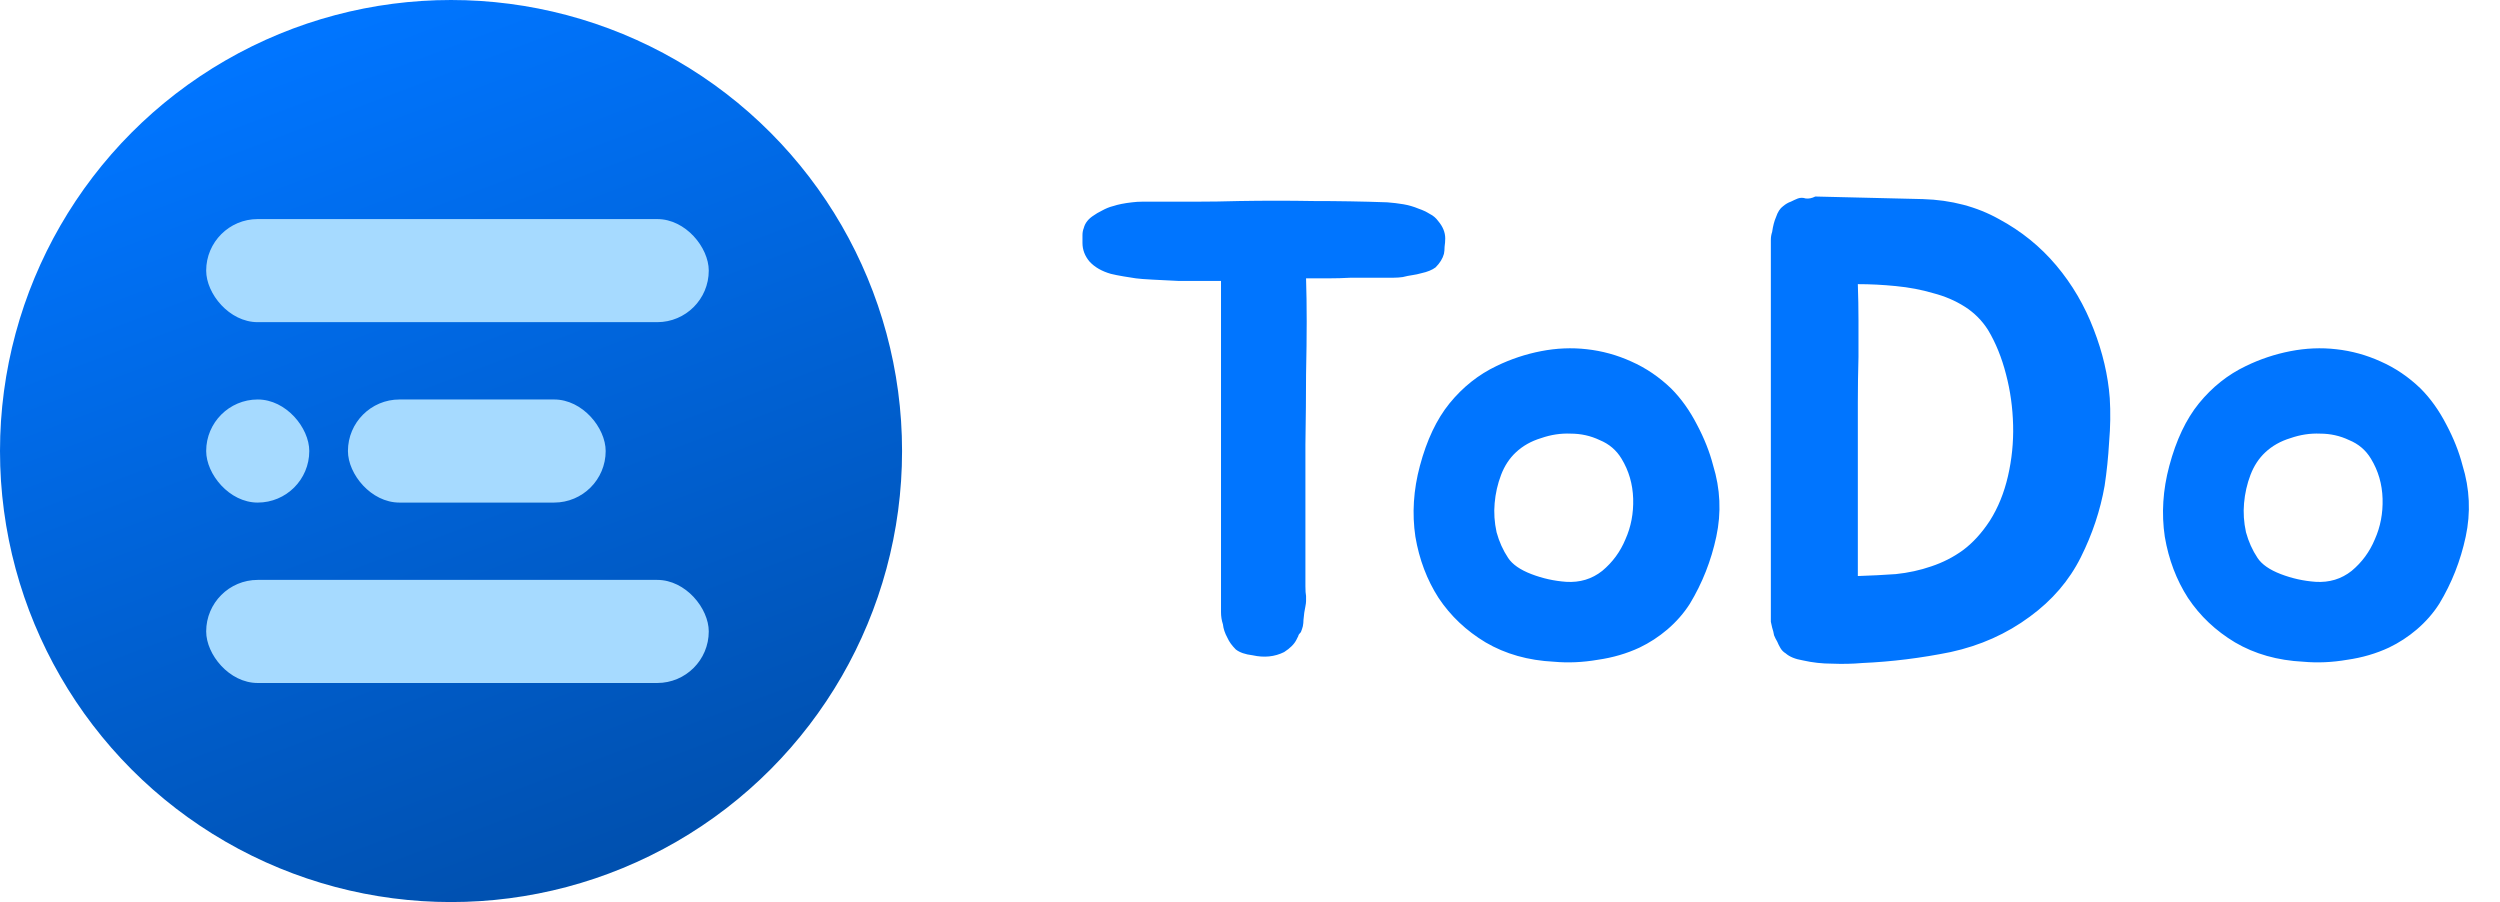 <svg width="194" height="70" viewBox="0 0 194 70" fill="none" xmlns="http://www.w3.org/2000/svg">
<circle cx="35" cy="35" r="35" fill="url(#paint0_linear_407_9)"/>
<rect x="16" y="17" width="39" height="8" rx="4" fill="#A6DAFF"/>
<rect x="16" y="45" width="39" height="8" rx="4" fill="#A6DAFF"/>
<rect x="27" y="31" width="20" height="8" rx="4" fill="#A6DAFF"/>
<rect x="16" y="31" width="8" height="8" rx="4" fill="#A6DAFF"/>
<path d="M111.6 17.15C111.967 17.583 112.15 18.033 112.15 18.5C112.15 18.7 112.133 18.917 112.1 19.15C112.1 19.35 112.083 19.533 112.05 19.7C111.95 20.067 111.733 20.417 111.4 20.75C111.133 20.95 110.767 21.1 110.3 21.2C110.067 21.267 109.833 21.317 109.6 21.35C109.367 21.383 109.117 21.433 108.85 21.5C108.617 21.533 108.383 21.55 108.15 21.55C107.917 21.55 107.667 21.55 107.4 21.55H104.85C104.25 21.583 103.65 21.6 103.05 21.6C102.483 21.6 101.917 21.6 101.35 21.6C101.383 22.633 101.4 23.75 101.4 24.95C101.4 26.117 101.383 27.483 101.35 29.05C101.35 30.617 101.333 32.433 101.3 34.5C101.3 36.567 101.3 38.967 101.3 41.7V45.5C101.3 45.833 101.317 46.083 101.35 46.25C101.35 46.383 101.35 46.517 101.35 46.65C101.35 46.75 101.333 46.883 101.3 47.05C101.233 47.35 101.183 47.7 101.15 48.1C101.15 48.267 101.133 48.433 101.1 48.6C101.067 48.733 101.017 48.883 100.95 49.05C100.817 49.183 100.75 49.283 100.75 49.35L100.6 49.65C100.433 49.983 100.117 50.3 99.65 50.6C98.917 50.967 98.1 51.05 97.2 50.85C96.633 50.783 96.2 50.633 95.9 50.4C95.6 50.1 95.383 49.8 95.25 49.5C95.05 49.133 94.933 48.783 94.9 48.45C94.8 48.15 94.75 47.833 94.75 47.5V21.8C94.55 21.8 94.133 21.8 93.5 21.8C92.867 21.8 92.183 21.8 91.45 21.8C90.75 21.767 90.083 21.733 89.45 21.7C88.817 21.667 88.383 21.633 88.15 21.6C87.95 21.567 87.633 21.517 87.2 21.45C86.8 21.383 86.467 21.317 86.2 21.25C85.5 21.05 84.95 20.733 84.55 20.3C84.183 19.867 84 19.383 84 18.85C84 18.65 84 18.45 84 18.25C84 18.05 84.033 17.867 84.1 17.7C84.2 17.3 84.467 16.967 84.9 16.7C85.033 16.6 85.233 16.483 85.5 16.35C85.8 16.183 86.083 16.067 86.35 16C86.75 15.867 87.25 15.767 87.85 15.7C88.117 15.667 88.383 15.65 88.65 15.65C88.917 15.65 89.2 15.65 89.5 15.65C90.667 15.65 91.767 15.65 92.8 15.65C93.867 15.65 94.983 15.633 96.15 15.6C98.083 15.567 100 15.567 101.9 15.6C103.833 15.6 105.75 15.633 107.65 15.7C108.083 15.733 108.5 15.783 108.9 15.85C109.3 15.917 109.7 16.033 110.1 16.2C110.4 16.3 110.683 16.433 110.95 16.6C111.217 16.733 111.433 16.917 111.6 17.15ZM116.134 28.4C117.234 27.867 118.384 27.483 119.584 27.25C120.784 27.017 121.967 26.967 123.134 27.1C124.334 27.233 125.484 27.55 126.584 28.05C127.717 28.55 128.75 29.25 129.684 30.15C130.45 30.917 131.117 31.85 131.684 32.95C132.25 34.017 132.667 35.067 132.934 36.1C133.5 37.933 133.584 39.783 133.184 41.65C132.784 43.517 132.1 45.25 131.134 46.85C130.667 47.583 130.084 48.25 129.384 48.85C128.717 49.417 128 49.883 127.234 50.25C126.234 50.717 125.15 51.033 123.984 51.2C122.817 51.4 121.684 51.45 120.584 51.35C118.584 51.25 116.817 50.75 115.284 49.85C113.784 48.95 112.567 47.8 111.634 46.4C110.734 45 110.134 43.417 109.834 41.65C109.567 39.85 109.684 38.017 110.184 36.15C110.717 34.15 111.484 32.533 112.484 31.3C113.517 30.033 114.734 29.067 116.134 28.4ZM117.634 35.1C117.134 35.567 116.75 36.15 116.484 36.85C116.217 37.55 116.05 38.283 115.984 39.05C115.917 39.783 115.967 40.533 116.134 41.3C116.334 42.033 116.634 42.7 117.034 43.3C117.367 43.8 117.967 44.217 118.834 44.55C119.7 44.883 120.6 45.083 121.534 45.15C122.6 45.217 123.534 44.933 124.334 44.3C125.134 43.633 125.734 42.817 126.134 41.85C126.567 40.883 126.767 39.833 126.734 38.7C126.7 37.567 126.4 36.533 125.834 35.6C125.434 34.933 124.867 34.45 124.134 34.15C123.434 33.817 122.684 33.65 121.884 33.65C121.117 33.617 120.35 33.733 119.584 34C118.817 34.233 118.167 34.6 117.634 35.1ZM163.718 30.9C163.785 32 163.768 33.133 163.668 34.3C163.601 35.467 163.485 36.6 163.318 37.7C162.985 39.6 162.368 41.45 161.468 43.25C160.568 45.05 159.251 46.583 157.518 47.85C155.718 49.183 153.668 50.1 151.368 50.6C149.068 51.067 146.785 51.35 144.518 51.45C143.751 51.517 142.968 51.533 142.168 51.5C141.401 51.5 140.651 51.417 139.918 51.25C139.318 51.15 138.868 50.967 138.568 50.7C138.401 50.6 138.268 50.467 138.168 50.3C138.068 50.133 137.985 49.967 137.918 49.8C137.818 49.633 137.735 49.467 137.668 49.3C137.635 49.1 137.585 48.9 137.518 48.7C137.485 48.533 137.451 48.383 137.418 48.25C137.418 48.083 137.418 47.933 137.418 47.8V19.25C137.418 19.017 137.418 18.8 137.418 18.6C137.418 18.4 137.451 18.2 137.518 18C137.585 17.533 137.685 17.15 137.818 16.85C137.951 16.45 138.135 16.167 138.368 16C138.568 15.833 138.768 15.717 138.968 15.65C139.168 15.55 139.351 15.467 139.518 15.4C139.718 15.333 139.918 15.333 140.118 15.4C140.351 15.433 140.601 15.383 140.868 15.25L149.218 15.45C151.418 15.517 153.385 16.033 155.118 17C156.851 17.933 158.335 19.133 159.568 20.6C160.801 22.067 161.768 23.717 162.468 25.55C163.168 27.35 163.585 29.133 163.718 30.9ZM154.418 40.4C155.051 39.4 155.518 38.25 155.818 36.95C156.118 35.65 156.251 34.333 156.218 33C156.185 31.633 156.001 30.317 155.668 29.05C155.335 27.75 154.868 26.6 154.268 25.6C153.801 24.867 153.201 24.267 152.468 23.8C151.735 23.333 150.918 22.983 150.018 22.75C149.118 22.483 148.151 22.3 147.118 22.2C146.118 22.1 145.135 22.05 144.168 22.05C144.201 23.017 144.218 23.95 144.218 24.85C144.218 25.75 144.218 26.7 144.218 27.7C144.185 28.9 144.168 30.067 144.168 31.2C144.168 32.333 144.168 33.433 144.168 34.5V44.7C145.201 44.667 146.185 44.617 147.118 44.55C148.085 44.45 149.001 44.25 149.868 43.95C150.768 43.65 151.585 43.233 152.318 42.7C153.085 42.133 153.785 41.367 154.418 40.4ZM174.288 28.4C175.388 27.867 176.538 27.483 177.738 27.25C178.938 27.017 180.121 26.967 181.288 27.1C182.488 27.233 183.638 27.55 184.738 28.05C185.871 28.55 186.905 29.25 187.838 30.15C188.605 30.917 189.271 31.85 189.838 32.95C190.405 34.017 190.821 35.067 191.088 36.1C191.655 37.933 191.738 39.783 191.338 41.65C190.938 43.517 190.255 45.25 189.288 46.85C188.821 47.583 188.238 48.25 187.538 48.85C186.871 49.417 186.155 49.883 185.388 50.25C184.388 50.717 183.305 51.033 182.138 51.2C180.971 51.4 179.838 51.45 178.738 51.35C176.738 51.25 174.971 50.75 173.438 49.85C171.938 48.95 170.721 47.8 169.788 46.4C168.888 45 168.288 43.417 167.988 41.65C167.721 39.85 167.838 38.017 168.338 36.15C168.871 34.15 169.638 32.533 170.638 31.3C171.671 30.033 172.888 29.067 174.288 28.4ZM175.788 35.1C175.288 35.567 174.905 36.15 174.638 36.85C174.371 37.55 174.205 38.283 174.138 39.05C174.071 39.783 174.121 40.533 174.288 41.3C174.488 42.033 174.788 42.7 175.188 43.3C175.521 43.8 176.121 44.217 176.988 44.55C177.855 44.883 178.755 45.083 179.688 45.15C180.755 45.217 181.688 44.933 182.488 44.3C183.288 43.633 183.888 42.817 184.288 41.85C184.721 40.883 184.921 39.833 184.888 38.7C184.855 37.567 184.555 36.533 183.988 35.6C183.588 34.933 183.021 34.45 182.288 34.15C181.588 33.817 180.838 33.65 180.038 33.65C179.271 33.617 178.505 33.733 177.738 34C176.971 34.233 176.321 34.6 175.788 35.1Z" fill="#0075FF"/>
<defs>
<linearGradient id="paint0_linear_407_9" x1="23.5" y1="3" x2="51" y2="76" gradientUnits="userSpaceOnUse">
<stop stop-color="#0075FF"/>
<stop offset="1" stop-color="#004BA4"/>
</linearGradient>
</defs>
</svg>
